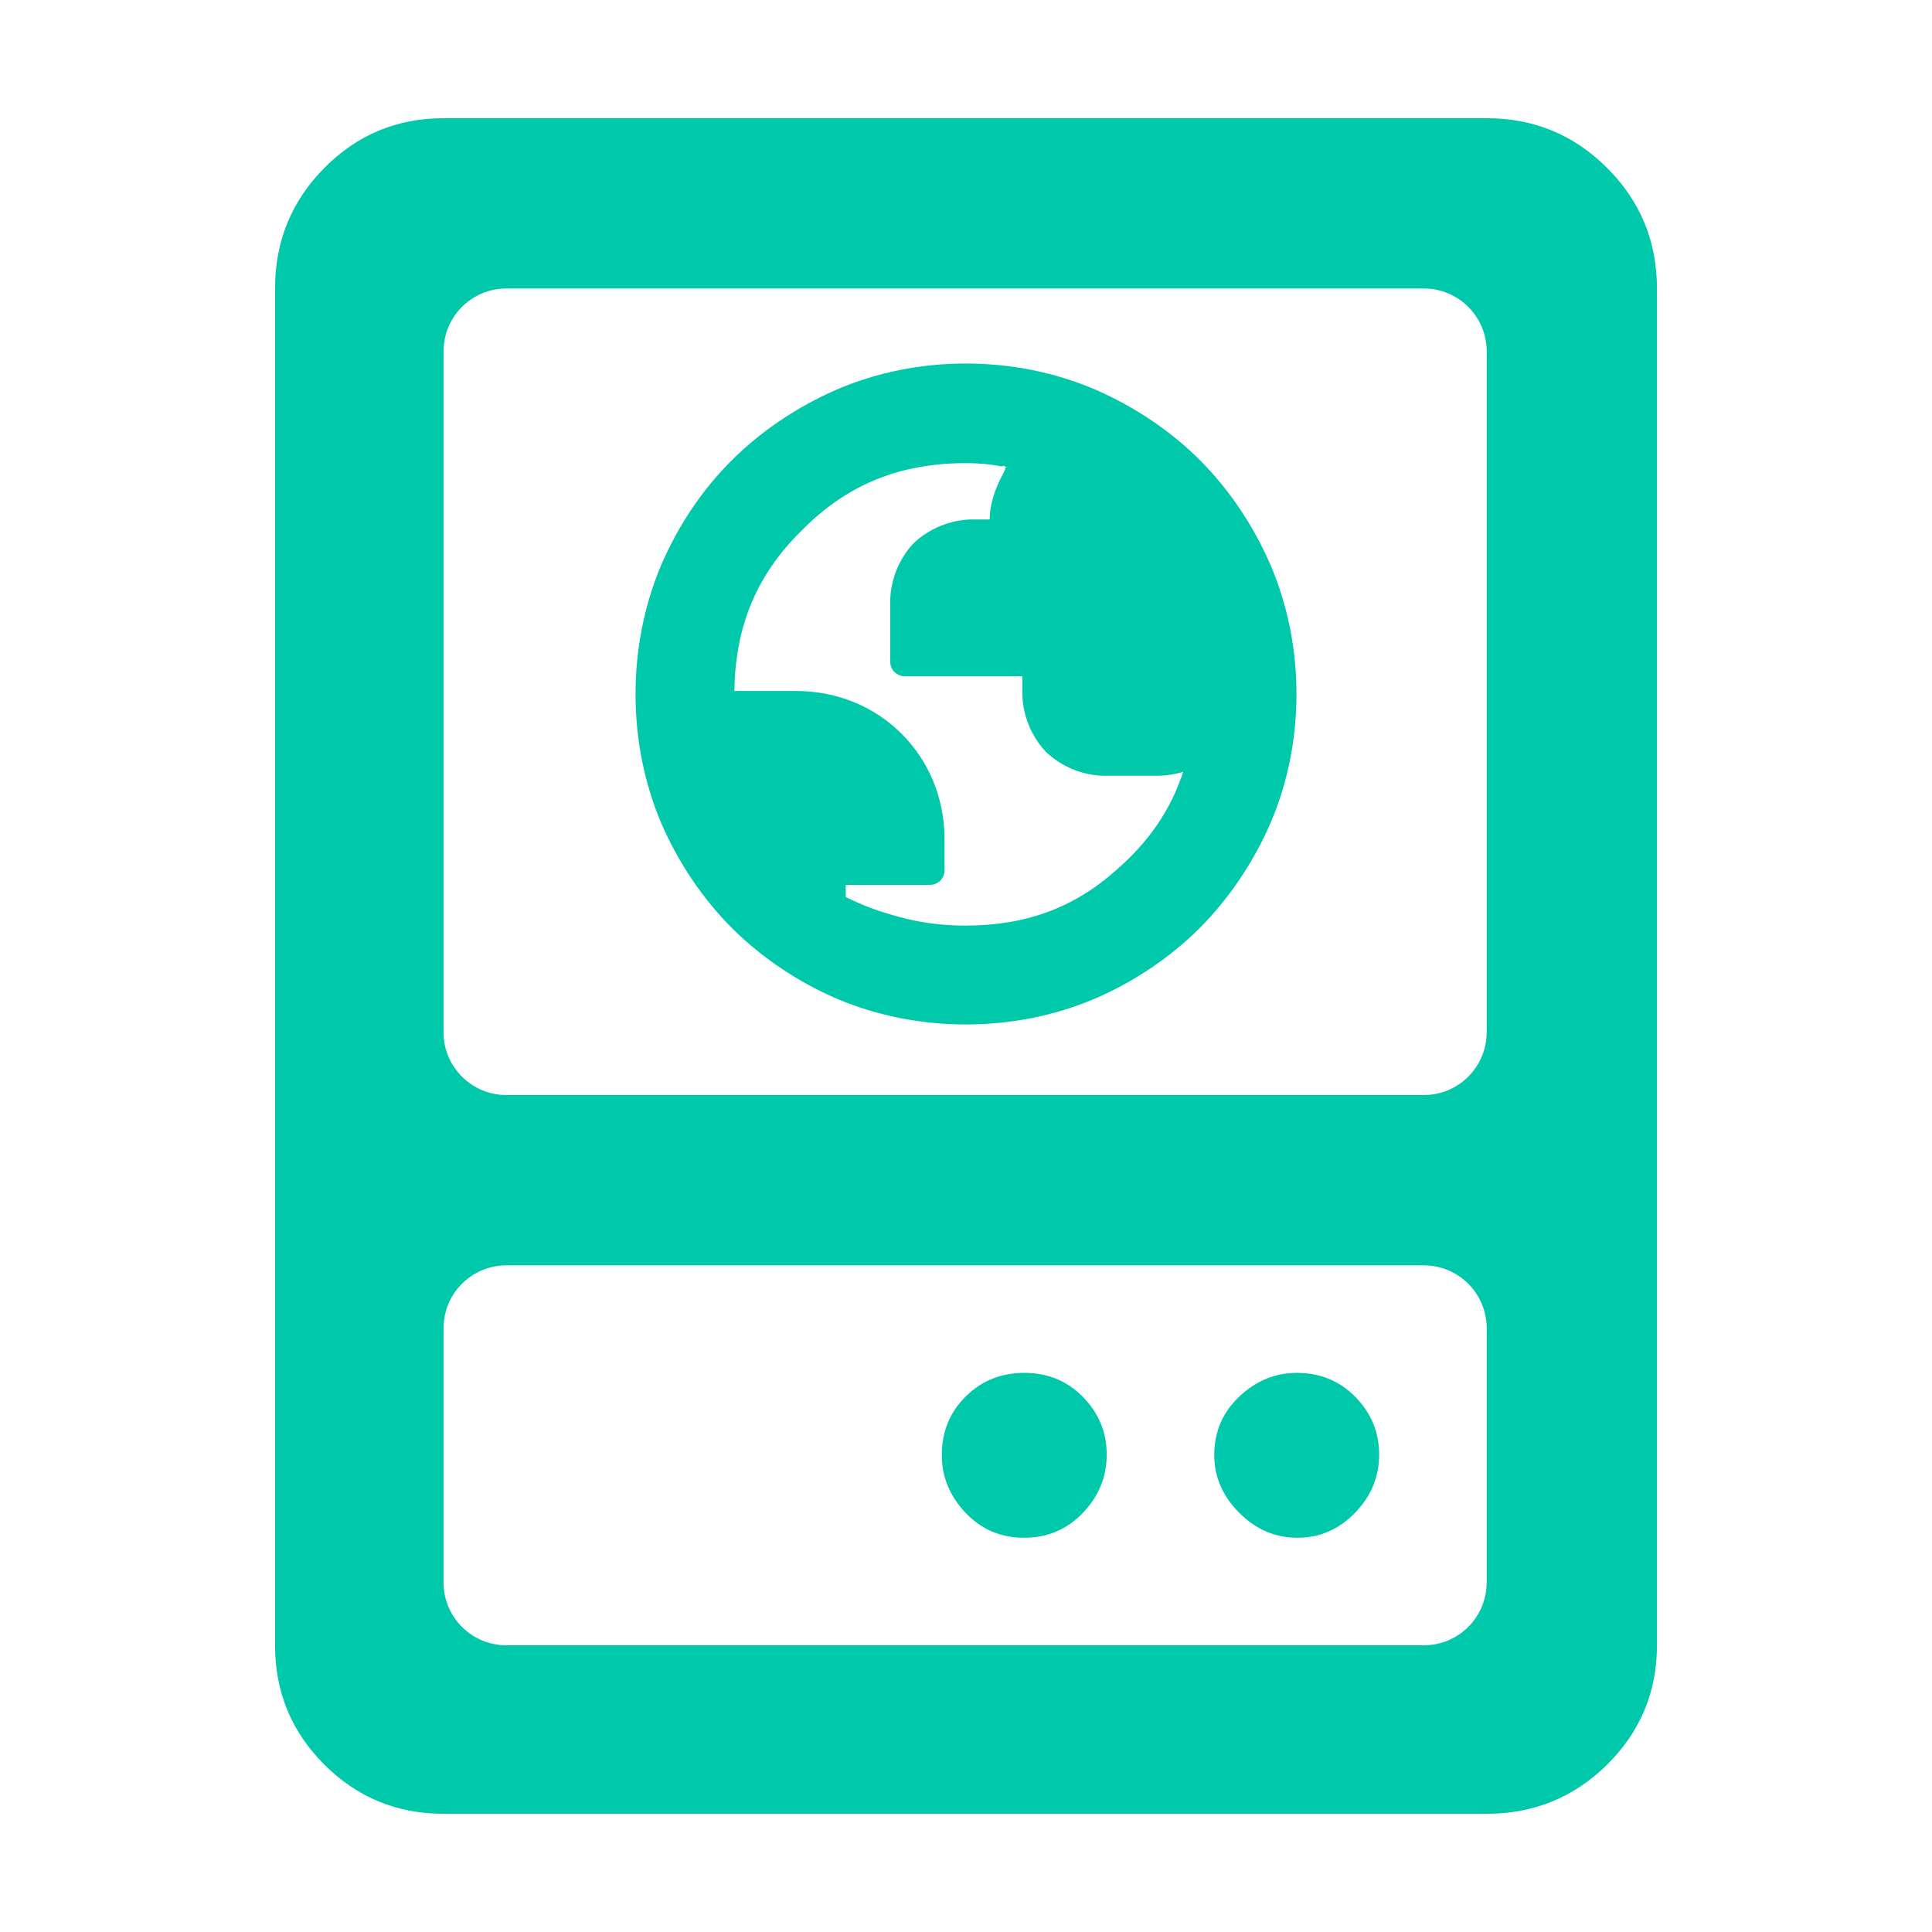 <svg clip-rule="evenodd" fill-rule="evenodd" stroke-linejoin="round" stroke-miterlimit="2" viewBox="0 0 250 250" xmlns="http://www.w3.org/2000/svg"><path fill="rgb(0, 200, 170)" d="m35.591 212.902v-175.571c0-6.102 2.123-11.299 6.371-15.593 4.249-4.294 9.392-6.441 15.43-6.441h134.984c6.101 0 11.299 2.147 15.593 6.441 4.293 4.294 6.44 9.491 6.44 15.593v175.571c0 6.038-2.147 11.182-6.44 15.431-4.294 4.247-9.492 6.371-15.593 6.371h-134.984c-6.038 0-11.181-2.124-15.43-6.371-4.248-4.249-6.371-9.393-6.371-15.431zm156.785-41.034c0-2.157-.857-4.227-2.383-5.752-1.526-1.526-3.595-2.383-5.753-2.383h-118.712c-2.158 0-4.227.857-5.753 2.383-1.526 1.525-2.383 3.595-2.383 5.752v32.899c0 2.157.857 4.227 2.383 5.752 1.526 1.526 3.595 2.383 5.753 2.383h118.712c2.158 0 4.227-.857 5.753-2.383 1.526-1.525 2.383-3.595 2.383-5.752zm-24.494 27.118c-2.876 0-5.389-1.082-7.538-3.247-2.148-2.164-3.222-4.647-3.222-7.447 0-3.015 1.083-5.543 3.247-7.584 2.165-2.039 4.648-3.059 7.448-3.059 3.015 0 5.543 1.043 7.584 3.131 2.039 2.087 3.059 4.57 3.059 7.447 0 2.876-1.044 5.389-3.131 7.538-2.087 2.148-4.57 3.221-7.447 3.221zm-35.37 0c-3.015 0-5.543-1.082-7.584-3.247-2.039-2.164-3.059-4.647-3.059-7.447 0-3.015 1.028-5.543 3.085-7.584 2.056-2.039 4.592-3.059 7.609-3.059 3.015 0 5.543 1.043 7.584 3.131 2.04 2.087 3.06 4.57 3.06 7.447 0 2.876-1.029 5.389-3.085 7.538-2.057 2.148-4.593 3.221-7.61 3.221zm51.728-57.287c4.494 0 8.136-3.642 8.136-8.135v-88.098c0-4.493-3.642-8.135-8.136-8.135h-118.712c-4.494 0-8.136 3.642-8.136 8.135v88.098c0 4.493 3.642 8.135 8.136 8.135zm-59.249-9.134c-5.876 0-11.567-1.153-16.704-3.33-5.101-2.204-9.726-5.319-13.576-9.144-3.824-3.85-6.939-8.473-9.144-13.572-2.176-5.13-3.329-10.822-3.329-16.702 0-5.882 1.153-11.579 3.329-16.719 2.205-5.108 5.303-9.734 9.132-13.544 3.827-3.807 8.452-6.906 13.552-9.137 5.137-2.207 10.839-3.376 16.727-3.376 5.889 0 11.593 1.166 16.742 3.368 5.113 2.226 9.723 5.332 13.539 9.121 3.793 3.813 6.903 8.425 9.132 13.542 2.202 5.153 3.371 10.863 3.371 16.753 0 5.888-1.17 11.586-3.377 16.721-2.231 5.101-5.342 9.71-9.138 13.537-3.823 3.807-8.435 6.918-13.543 9.132-5.142 2.19-10.836 3.35-16.713 3.35zm-.039-12.793c7.704 0 14.007-2.268 19.528-7.216 4.195-3.643 7.021-7.783 8.623-12.678-1.01.308-2.115.486-3.17.501h-7.207c-2.714-.072-5.392-1.19-7.371-3.073-1.876-1.985-2.988-4.672-3.06-7.391v-2.411h-15.222c-1.039 0-1.881-.842-1.881-1.881v-7.934c.072-2.78 1.193-5.486 3.083-7.452 1.984-1.852 4.664-2.949 7.381-3.02h2.411v-.233c.041-1.644.637-3.654 1.675-5.58.255-.436.346-.715.347-.886.078-.005.168-.016.27-.031-.209-.041.657.117-.278-.055-.049-.222-.307-.167-.401-.075-.011-.001-.021-.003-.032-.005-1.552-.292-3.048-.422-4.661-.422-8.507 0-15.364 2.738-21.238 8.703-5.873 5.76-8.623 12.475-8.716 20.779h8.204c5.101.072 9.851 1.961 13.436 5.547 3.586 3.585 5.476 8.318 5.548 13.384v4.279c0 1.039-.842 1.88-1.881 1.88h-10.899v1.578c2.158 1.056 4.021 1.783 6.862 2.558 2.812.768 5.61 1.134 8.649 1.134z"/></svg>